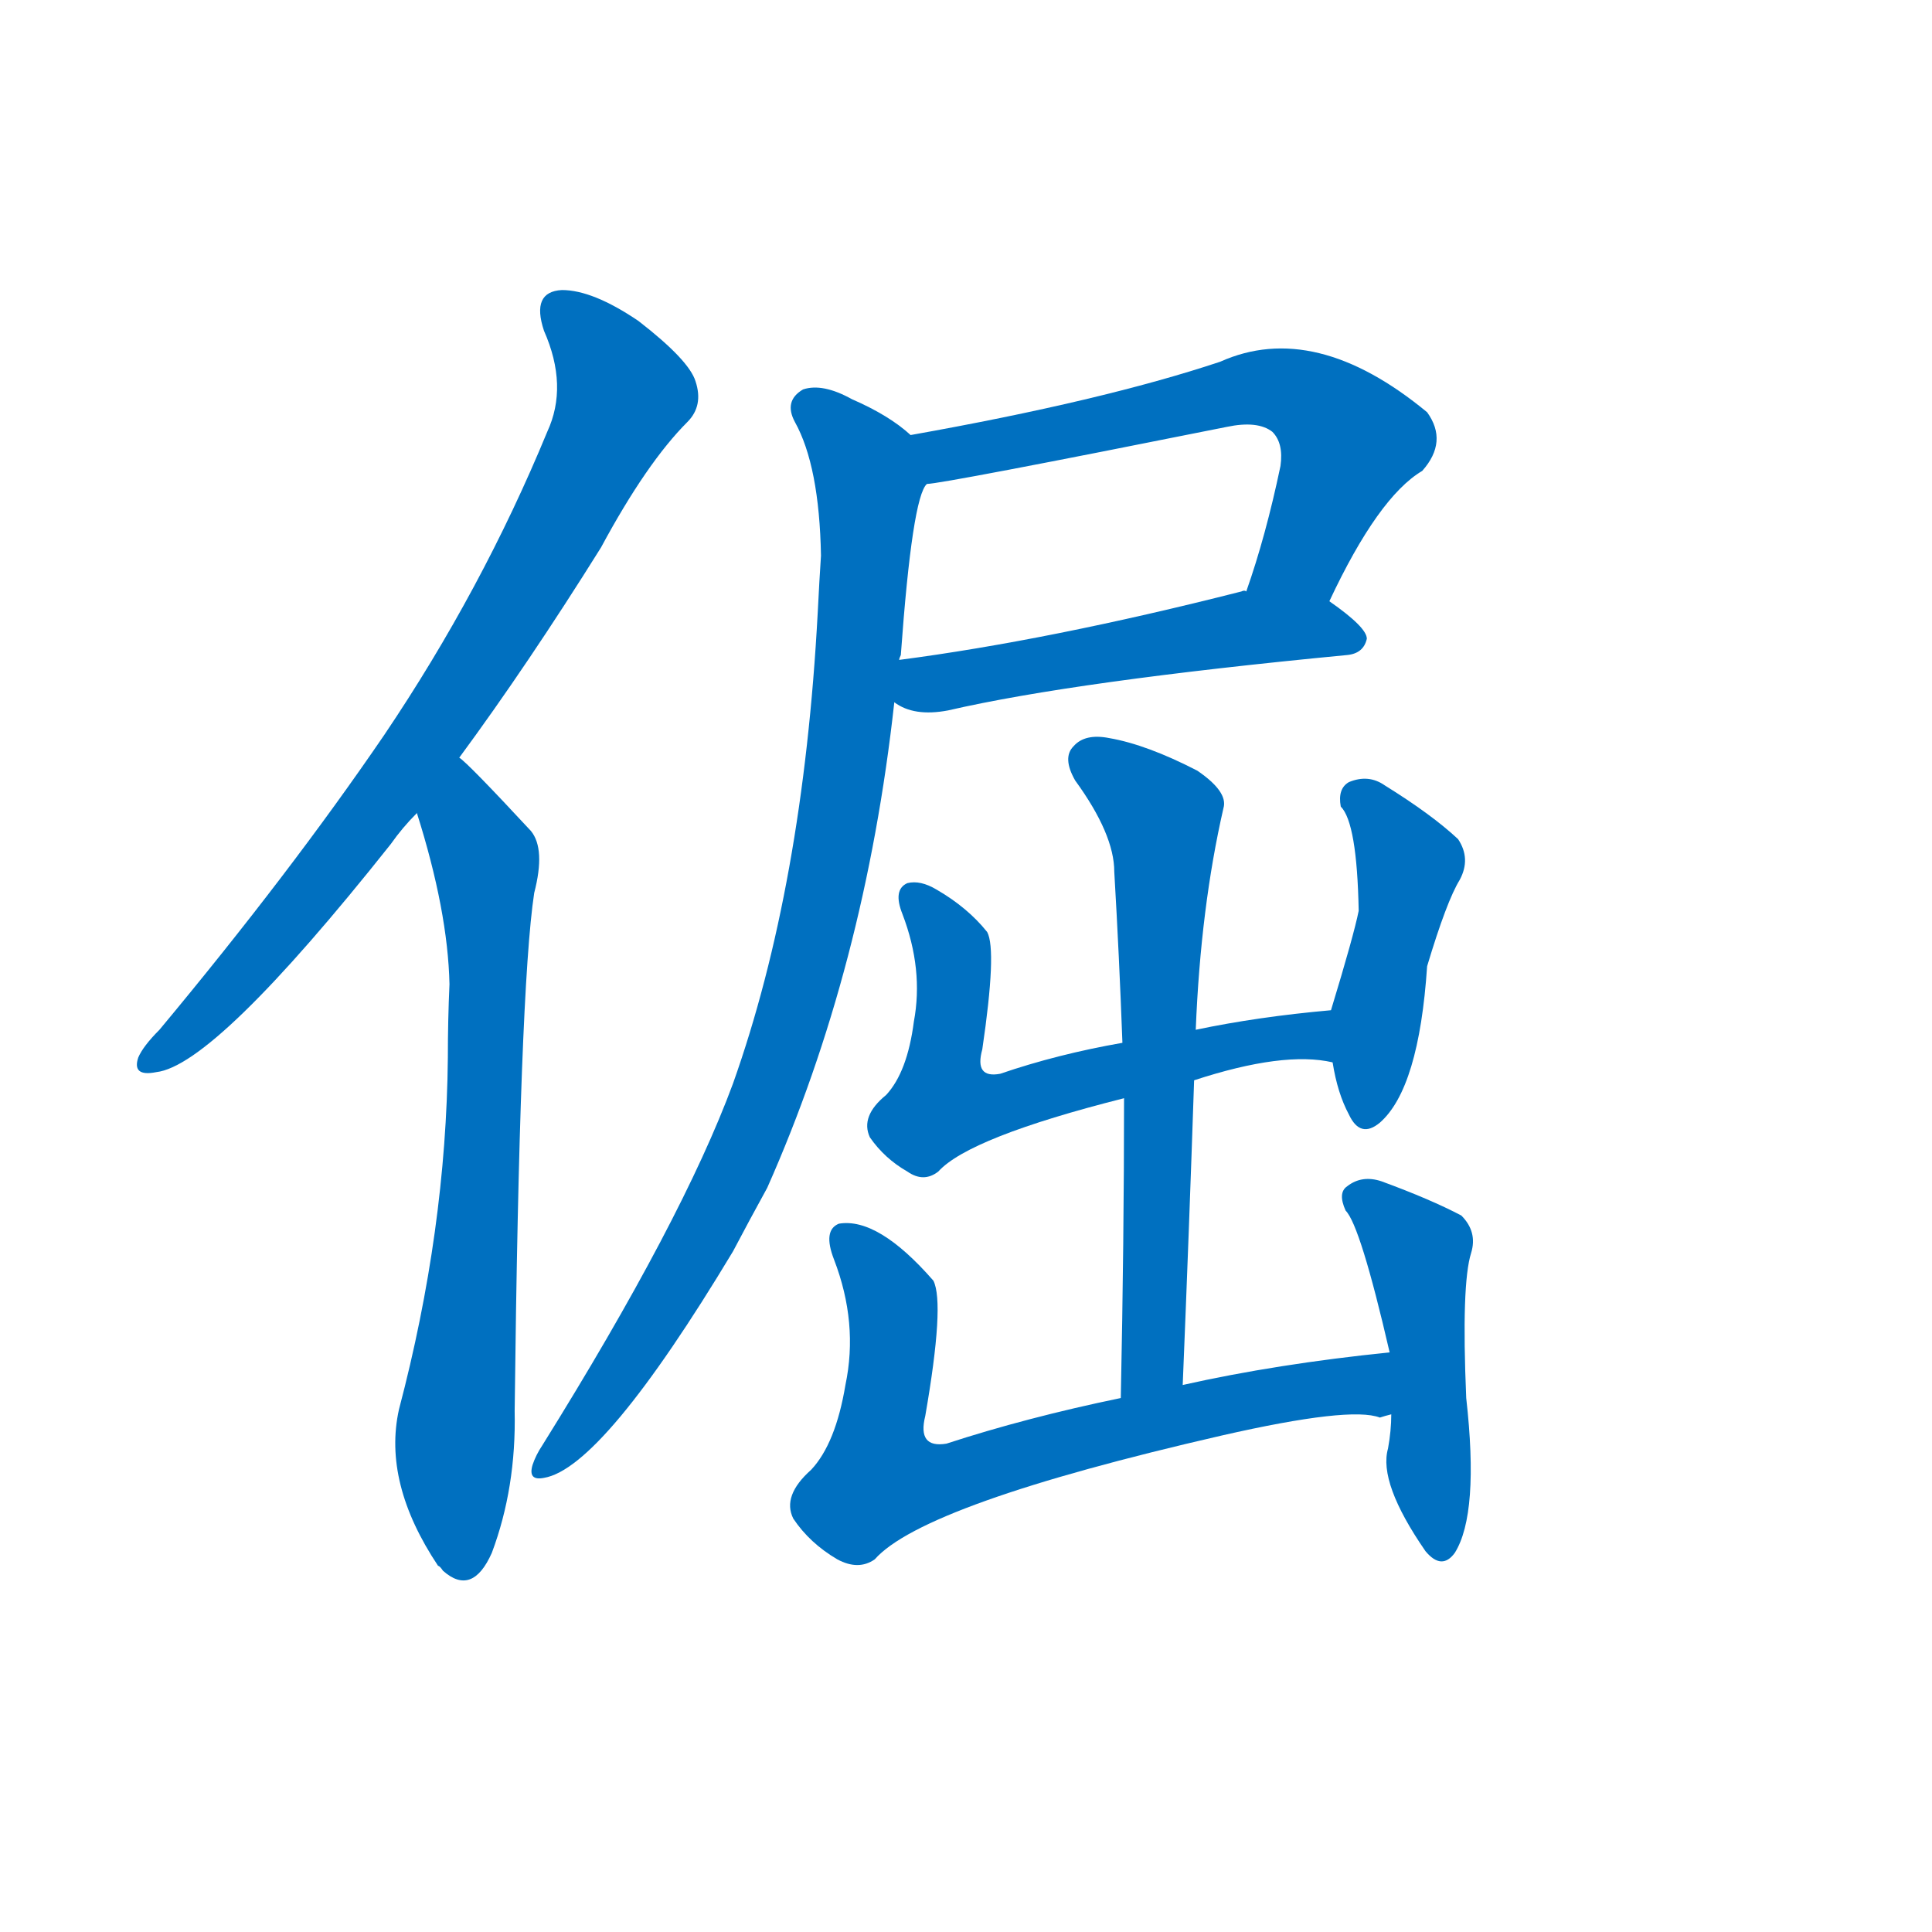 <svg width='83' height='83' >
                                <g transform="translate(3, 70) scale(0.07, -0.07)">
                                    <!-- 先将完整的字以灰色字体绘制完成，层级位于下面 -->
                                                                        <path d="M 239 535 Q 281 592 326 664 Q 354 716 379 741 Q 389 751 384 766 Q 380 779 349 803 Q 321 822 302 822 Q 283 821 291 797 Q 306 763 293 735 Q 253 638 193 549 Q 135 464 55 368 Q 45 358 42 351 Q 38 339 53 342 Q 89 346 197 482 Q 204 492 213 501 L 239 535 Z" style="fill: #0070C0;"></path>
                                                                        <path d="M 213 501 Q 232 441 233 396 Q 232 374 232 351 Q 231 245 202 135 Q 192 90 226 39 Q 227 39 229 36 Q 247 20 259 47 Q 274 87 273 134 Q 276 393 285 452 Q 292 479 283 490 Q 244 532 239 535 C 217 555 204 530 213 501 Z" style="fill: #0070C0;"></path>
                                                                        <path d="M 773 631 Q 803 695 830 711 Q 846 729 833 747 Q 764 804 706 778 Q 634 754 516 733 C 486 728 496 699 526 703 Q 535 703 710 738 Q 729 742 738 735 Q 745 728 743 714 Q 734 671 722 637 C 712 609 760 604 773 631 Z" style="fill: #0070C0;"></path>
                                                                        <path d="M 506 569 Q 518 560 539 564 Q 617 582 784 598 Q 794 599 796 608 Q 796 615 773 631 C 757 643 752 642 722 637 Q 721 638 719 637 Q 601 607 509 595 C 479 591 479 583 506 569 Z" style="fill: #0070C0;"></path>
                                                                        <path d="M 516 733 Q 503 745 480 755 Q 462 765 450 761 Q 438 754 445 741 Q 460 714 461 659 Q 460 644 459 624 Q 450 456 407 335 Q 376 251 290 113 Q 286 107 284 101 Q 281 91 291 93 Q 327 99 407 232 Q 417 251 428 271 Q 488 406 506 569 L 509 595 Q 509 596 510 598 Q 517 695 526 703 C 532 721 532 721 516 733 Z" style="fill: #0070C0;"></path>
                                                                        <path d="M 690 337 Q 745 355 775 348 C 805 344 804 383 774 380 Q 729 376 691 368 L 646 360 Q 606 353 571 341 Q 555 338 560 356 Q 569 417 563 428 Q 551 443 532 454 Q 522 460 514 458 Q 505 454 511 439 Q 524 405 518 373 Q 514 342 501 328 Q 485 315 491 302 Q 500 289 514 281 Q 524 274 533 281 Q 552 302 647 326 L 690 337 Z" style="fill: #0070C0;"></path>
                                                                        <path d="M 775 348 Q 778 329 785 316 Q 792 301 804 311 Q 828 332 833 407 Q 845 447 853 460 Q 860 473 852 485 Q 836 500 807 518 Q 797 525 785 520 Q 778 516 780 505 Q 790 495 791 441 Q 788 426 774 380 L 775 348 Z" style="fill: #0070C0;"></path>
                                                                        <path d="M 683 150 Q 687 247 690 337 L 691 368 Q 694 443 708 504 Q 711 514 692 527 Q 661 543 638 547 Q 623 550 616 542 Q 609 535 617 521 Q 641 488 641 465 Q 644 414 646 360 L 647 326 Q 647 239 645 142 C 644 112 682 120 683 150 Z" style="fill: #0070C0;"></path>
                                                                        <path d="M 810 170 Q 741 163 683 150 L 645 142 Q 587 130 538 114 Q 520 111 525 131 Q 537 200 530 214 Q 496 253 472 249 Q 462 245 469 227 Q 484 188 476 150 Q 470 114 455 98 Q 437 82 444 68 Q 454 53 471 43 Q 484 36 494 43 Q 524 77 707 119 Q 786 137 804 130 Q 807 131 811 132 C 841 132 840 173 810 170 Z" style="fill: #0070C0;"></path>
                                                                        <path d="M 811 132 Q 811 122 809 111 Q 803 90 832 48 Q 842 36 850 47 Q 865 71 857 142 Q 854 212 860 231 Q 864 244 854 254 Q 835 264 805 275 Q 793 279 784 272 Q 778 268 783 257 Q 792 248 810 170 L 811 132 Z" style="fill: #0070C0;"></path>
                                    
                                    
                                                                                                                                                                                                                                                                                                                                                                                                                                                                                                                                                                                                                                                                                                                                                                                                                                                                    </g>
                            </svg>